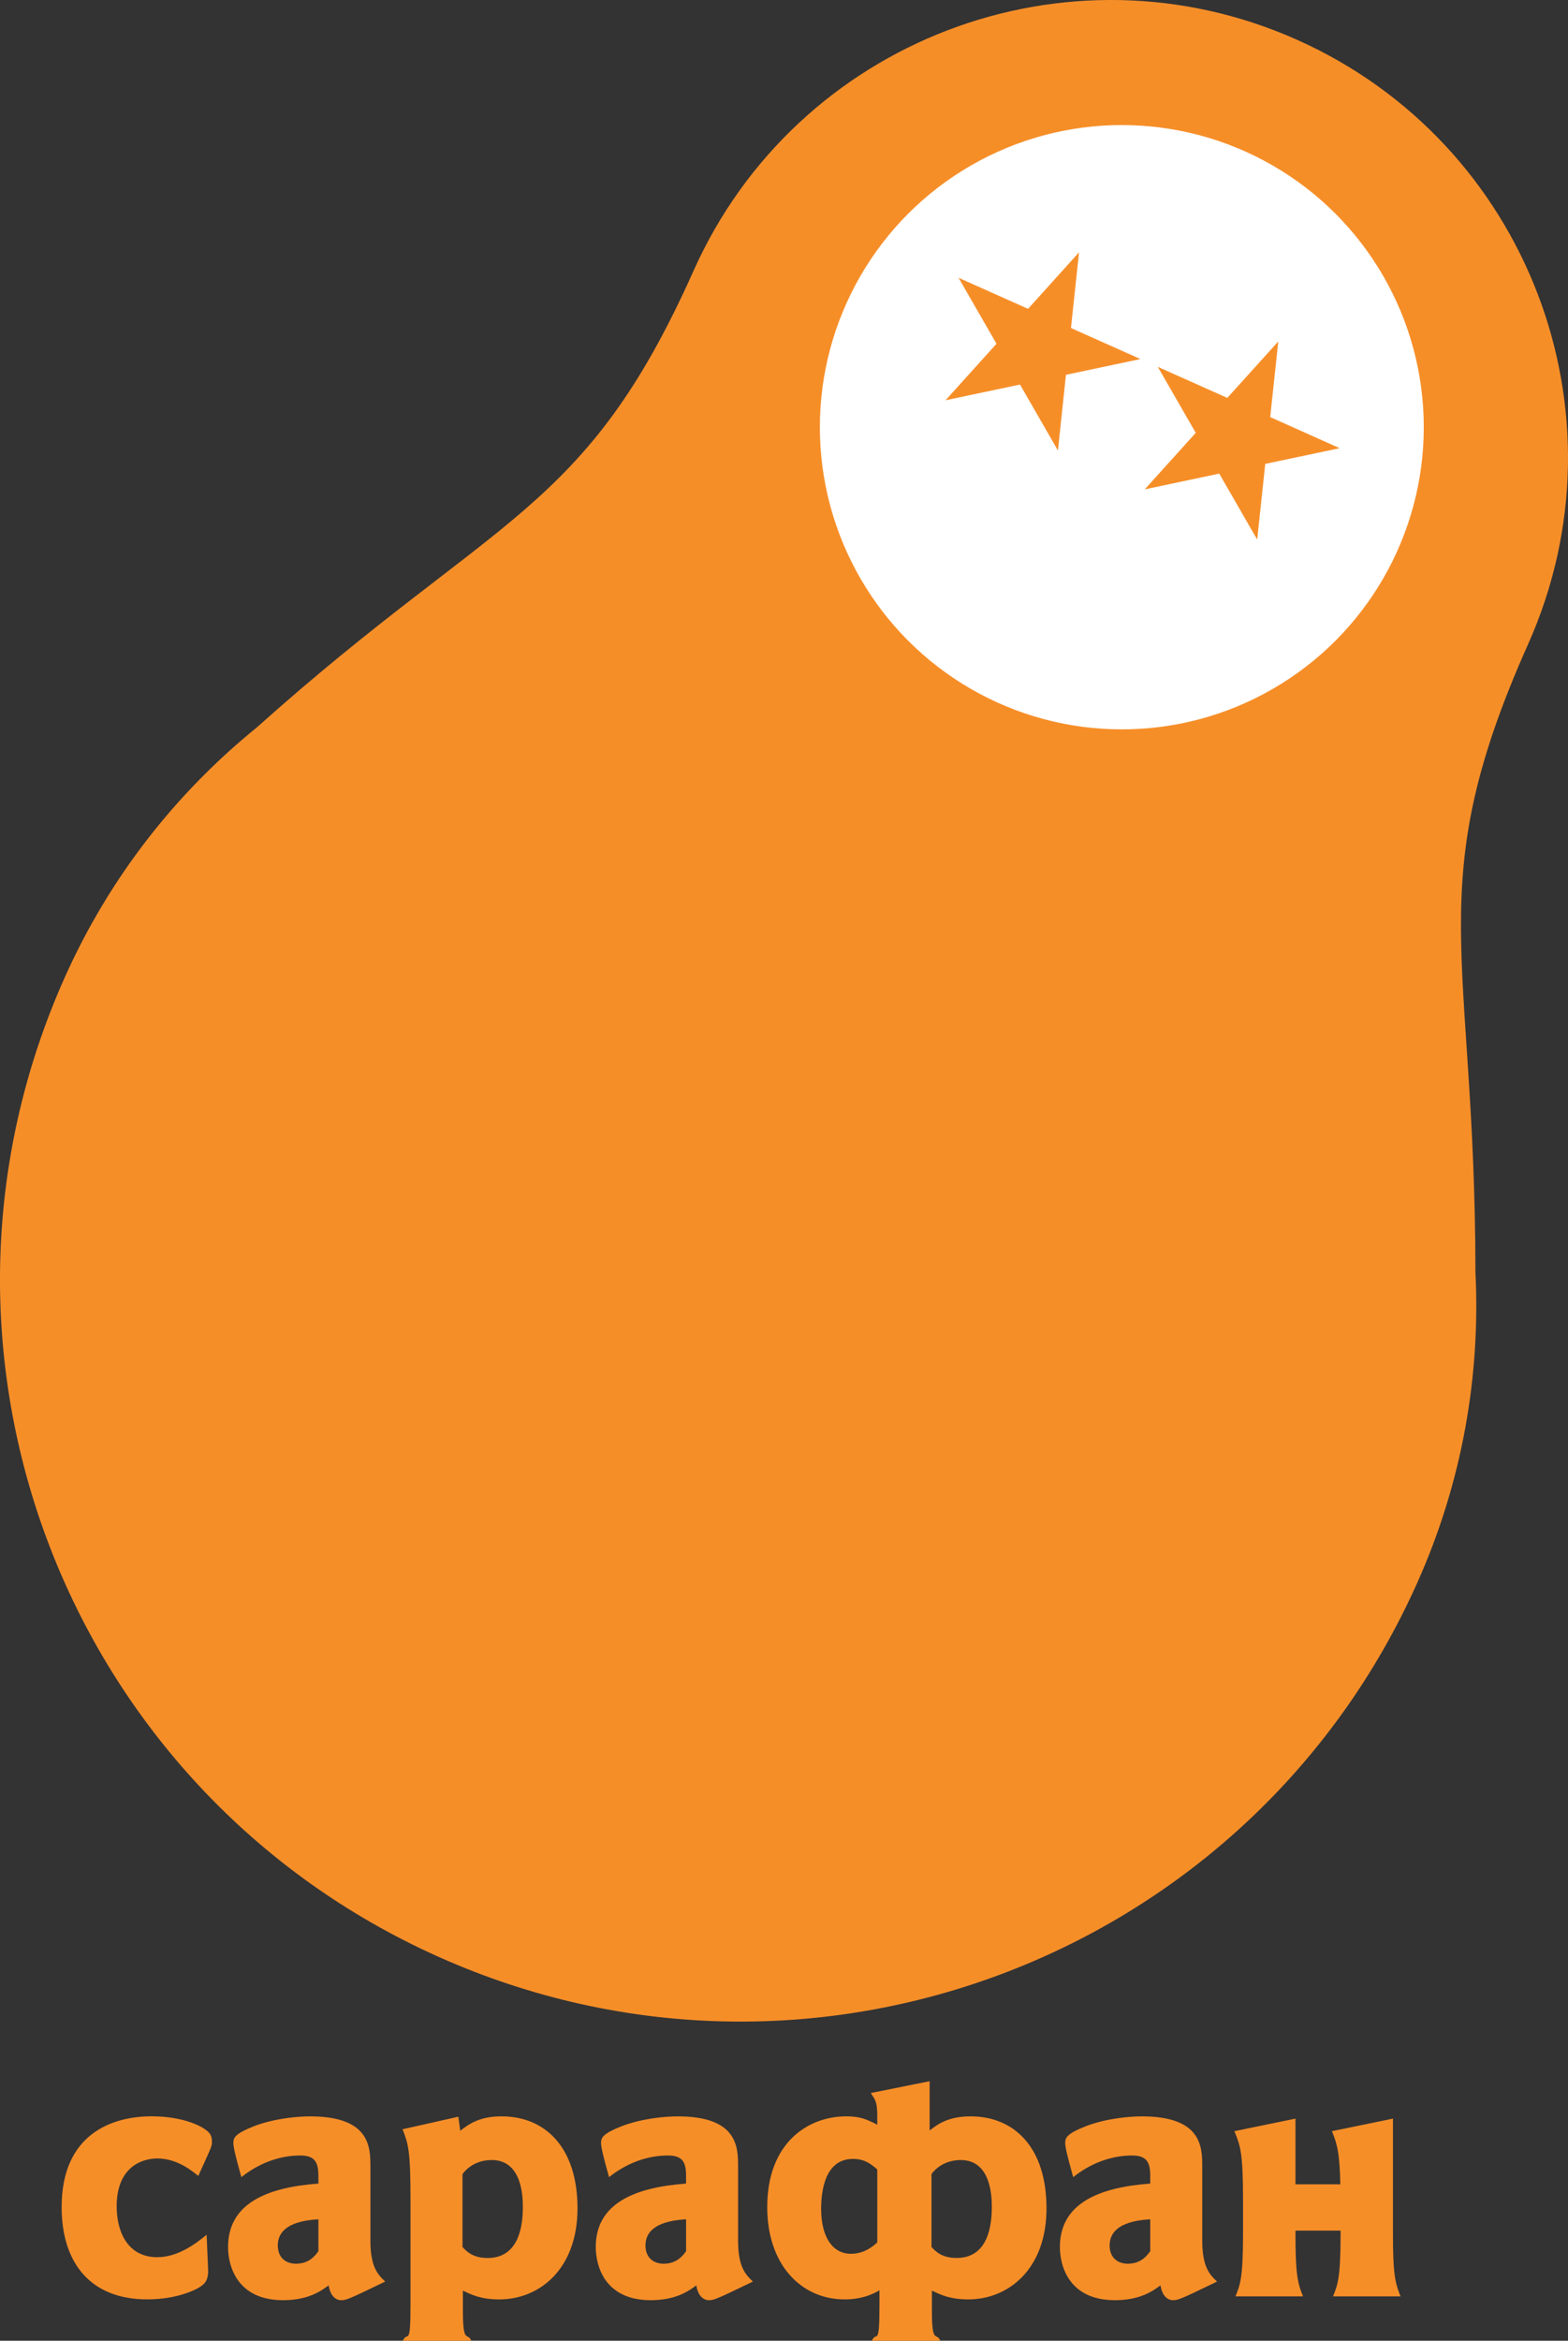 <?xml version="1.0" encoding="UTF-8"?>
<svg width="237.11" height="353.73" enable-background="new 0 0 841.89 595.28" viewBox="0 0 237.11 353.73" xmlns="http://www.w3.org/2000/svg">
 <rect x="0" y="0" width="237.11" height="353.73" fill="#333333" stroke="none"/>
 <path d="m223.11 192.23c2e-3 -0.053 4e-3 -0.104 2e-3 -0.158-0.063-48.455-8.426-58.042 7.971-94.74 15.571-34.853-0.06-75.733-34.913-91.305s-75.732 0.062-91.304 34.915c-16.395 36.698-29.757 36.579-65.892 68.862-0.039 0.036-0.077 0.071-0.116 0.106-12.226 9.912-22.301 22.652-29.087 37.84-25.237 56.489 0.096 122.74 56.583 147.98 56.488 25.237 122.74-0.096 147.98-56.584 6.785-15.187 9.552-31.193 8.777-46.914z" fill="#f68e28"/>
 <circle cx="169.64" cy="64.56" r="45.661" fill="#fff"/>
 <g fill="#f68e28">
  <g transform="translate(-285.81 -91.68)">
   <polygon points="447 148.32 445.79 159.76 440.05 149.79 428.79 152.17 436.5 143.63 430.76 133.66 441.27 138.35 448.98 129.81 447.76 141.25 458.26 145.94"/>
   <polygon points="477.14 161.78 475.92 173.22 470.18 163.25 458.92 165.63 466.63 157.09 460.89 147.12 471.4 151.81 479.11 143.28 477.89 154.71 488.39 159.41"/>
  </g>
  <path d="m31.477 343.23c0 0.976-0.286 1.722-0.977 2.181-0.631 0.517-3.559 2.065-8.264 2.065-8.552 0-12.914-5.51-12.914-13.945 0-10.963 7.519-13.717 13.603-13.717 4.82 0 7.918 1.549 8.723 2.525 0.344 0.4 0.401 0.859 0.401 1.377 0 0.689-0.228 1.033-2.066 5.107-1.778-1.492-3.845-2.64-6.196-2.64-2.297 0-6.143 1.263-6.143 7.232 0 3.961 1.723 7.69 6.143 7.69 3.27 0 6.023-2.238 7.459-3.387l0.231 5.512z"/>
  <path d="m56.01 338.59c0 4.017 1.148 5.164 2.238 6.197-5.682 2.756-5.911 2.813-6.714 2.813-0.173 0-1.492-0.057-1.837-2.238-1.09 0.804-3.043 2.238-6.887 2.238-7.002 0-8.323-5.223-8.323-8.035 0-6.543 5.797-9.011 13.66-9.584v-1.148c0-2.066-0.517-3.099-2.755-3.099-3.271 0-6.37 1.263-8.895 3.271-1.033-3.673-1.206-4.649-1.206-5.165 0-0.746 0.173-1.378 3.102-2.525 3.27-1.264 6.943-1.492 8.492-1.492 9.069 0 9.125 4.648 9.125 7.574v11.193zm-7.862-3.214c-1.549 0.114-6.141 0.401-6.141 3.959 0 1.779 1.147 2.755 2.755 2.755 2.01 0 2.927-1.262 3.386-1.894v-4.82z"/>
  <path d="m69.595 322c1.262-0.975 2.869-2.18 6.256-2.18 6.657 0 11.478 4.764 11.478 13.889 0 9.24-5.797 13.773-11.822 13.773-2.87 0-4.248-0.745-5.51-1.319v3.042c0 5.223 0.745 3.147 1.262 4.523h-10.329c0.688-1.605 1.146 1.215 1.146-5.385v-16.013c0-7.403-0.344-8.38-1.205-10.56l8.438-1.895 0.286 2.125zm0.344 17.562c0.574 0.632 1.55 1.664 3.788 1.664 4.879 0 5.338-5.108 5.338-7.747 0-1.492-0.115-7.06-4.705-7.06-2.411 0-3.847 1.32-4.421 2.123v11.02z"/>
  <path d="m111.61 338.59c0 4.017 1.15 5.164 2.24 6.197-5.682 2.756-5.911 2.813-6.715 2.813-0.172 0-1.492-0.057-1.837-2.238-1.091 0.804-3.041 2.238-6.888 2.238-7 0-8.321-5.223-8.321-8.035 0-6.543 5.796-9.011 13.659-9.584v-1.148c0-2.066-0.516-3.099-2.754-3.099-3.271 0-6.371 1.263-8.896 3.271-1.032-3.673-1.205-4.649-1.205-5.165 0-0.746 0.173-1.378 3.1-2.525 3.271-1.264 6.944-1.492 8.493-1.492 9.068 0 9.124 4.648 9.124 7.574v11.193zm-7.861-3.214c-1.55 0.114-6.141 0.401-6.141 3.959 0 1.779 1.146 2.755 2.755 2.755 2.009 0 2.927-1.262 3.386-1.894v-4.82z"/>
  <path d="m140.58 314.51-8.89 1.78c0.4 0.81 0.97 0.89 0.97 3.42v1.37c-1.78-0.92-2.75-1.26-4.7-1.26-5.75 0-11.94 3.96-11.94 13.72 0 8.66 5.1 13.94 11.7 13.94 2.37 0 4.02-0.64 5.27-1.37v2.23c0 6.6-0.45 3.78-1.14 5.39h10.33c-0.52-1.38-1.26 0.7-1.26-4.53v-3.04c1.26 0.57 2.64 1.32 5.51 1.32 6.02 0 11.82-4.53 11.82-13.77 0-9.13-4.82-13.89-11.48-13.89-3.33 0-4.94 1.16-6.19 2.13v-7.44zm-11.59 11.74c1.72 0 2.7 0.74 3.67 1.6v11.02c-0.57 0.52-1.89 1.72-4.02 1.72-2.52 0-4.47-2.23-4.47-6.82 0-2.65 0.57-7.52 4.82-7.52zm16.29 0.17c4.59 0 4.7 5.56 4.7 7.06 0 2.64-0.46 7.74-5.33 7.74-2.24 0-3.22-1.03-3.79-1.66v-11.02c0.57-0.8 2.01-2.12 4.42-2.12z"/>
  <path d="m181.8 338.59c0 4.017 1.149 5.164 2.238 6.197-5.683 2.756-5.91 2.813-6.716 2.813-0.171 0-1.491-0.057-1.836-2.238-1.09 0.804-3.041 2.238-6.887 2.238-7.002 0-8.321-5.223-8.321-8.035 0-6.543 5.795-9.011 13.659-9.584v-1.148c0-2.066-0.517-3.099-2.756-3.099-3.27 0-6.369 1.263-8.895 3.271-1.034-3.673-1.205-4.649-1.205-5.165 0-0.746 0.171-1.378 3.1-2.525 3.272-1.264 6.943-1.492 8.492-1.492 9.068 0 9.126 4.648 9.126 7.574v11.193zm-7.862-3.214c-1.551 0.114-6.142 0.401-6.142 3.959 0 1.779 1.149 2.755 2.756 2.755 2.008 0 2.926-1.262 3.386-1.894v-4.82z"/>
  <path d="m195.9 320.16-9.24 1.9c0.92 2.23 1.31 3.27 1.31 10.5v5.11c0 6.6-0.45 7.63-1.14 9.35h10.21c-0.86-2.06-1.14-3.56-1.14-9.35v-0.58h6.82v0.58c0 6.6-0.45 7.63-1.14 9.35h10.21c-0.86-2.06-1.15-3.56-1.15-9.35v-17.51l-9.23 1.9c0.78 1.92 1.17 3.19 1.27 8.03h-6.78v-9.93z"/>
 </g>
</svg>
